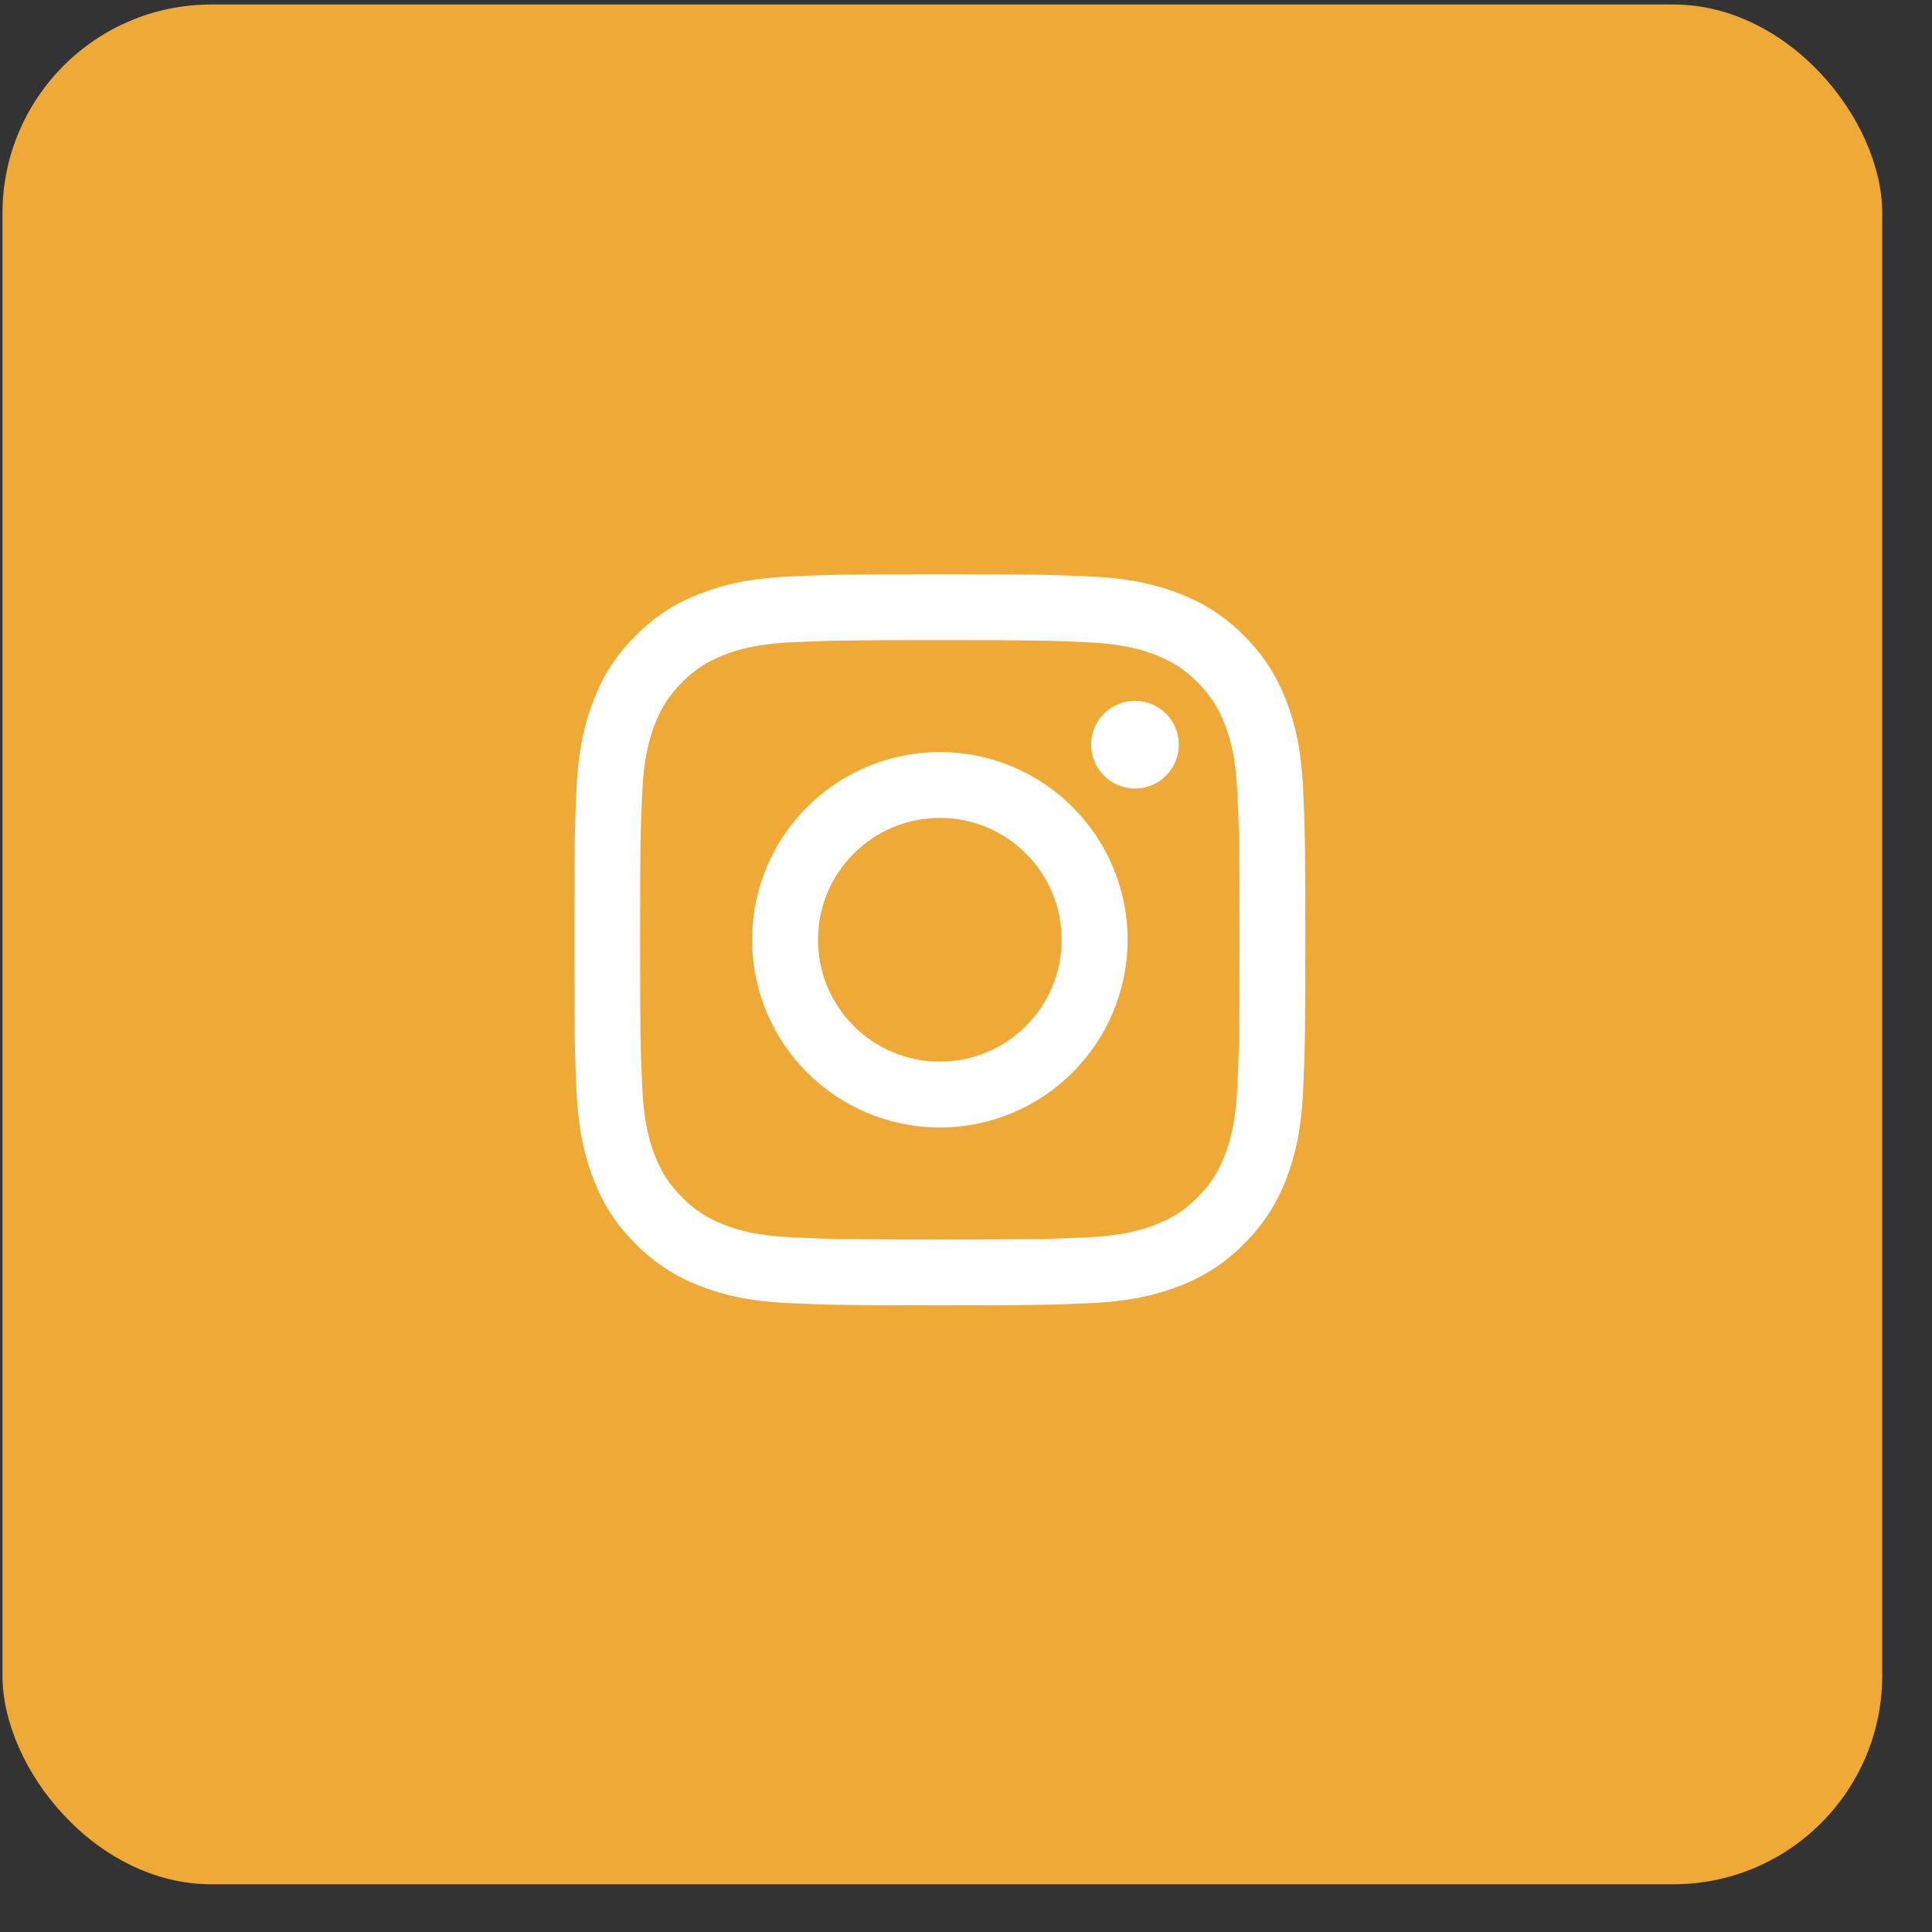 <svg width="37" height="37" viewBox="0 0 37 37" fill="none" xmlns="http://www.w3.org/2000/svg">
<rect x="0" y="0" width="37" height="37" fill="#333333" stroke="none"/>
<rect x="0.047" y="0.086" width="36" height="36" rx="4" fill="#EFA937"/>
<path d="M17.998 10.998C16.097 10.998 15.859 11.006 15.112 11.04C14.367 11.074 13.858 11.193 13.413 11.366C12.953 11.544 12.562 11.784 12.173 12.173C11.784 12.562 11.544 12.953 11.366 13.413C11.193 13.858 11.074 14.367 11.04 15.112C11.006 15.859 10.998 16.097 10.998 17.998C10.998 19.899 11.006 20.138 11.04 20.884C11.074 21.629 11.193 22.138 11.366 22.584C11.544 23.044 11.784 23.434 12.173 23.823C12.562 24.212 12.953 24.452 13.413 24.631C13.858 24.804 14.367 24.922 15.112 24.956C15.859 24.99 16.097 24.998 17.998 24.998C19.899 24.998 20.138 24.99 20.884 24.956C21.629 24.922 22.138 24.804 22.584 24.631C23.044 24.452 23.434 24.212 23.823 23.823C24.212 23.434 24.452 23.044 24.631 22.584C24.804 22.138 24.922 21.629 24.956 20.884C24.99 20.138 24.998 19.899 24.998 17.998C24.998 16.097 24.99 15.859 24.956 15.112C24.922 14.367 24.804 13.858 24.631 13.413C24.452 12.953 24.212 12.562 23.823 12.173C23.434 11.784 23.044 11.544 22.584 11.366C22.138 11.193 21.629 11.074 20.884 11.04C20.138 11.006 19.899 10.998 17.998 10.998ZM17.998 12.259C19.867 12.259 20.089 12.267 20.827 12.3C21.509 12.331 21.88 12.445 22.127 12.541C22.453 12.668 22.687 12.82 22.931 13.065C23.177 13.31 23.328 13.543 23.455 13.87C23.551 14.116 23.665 14.487 23.696 15.169C23.73 15.908 23.737 16.129 23.737 17.998C23.737 19.867 23.73 20.089 23.696 20.827C23.665 21.509 23.551 21.88 23.455 22.127C23.328 22.453 23.177 22.687 22.931 22.931C22.687 23.177 22.453 23.328 22.127 23.455C21.88 23.551 21.509 23.665 20.827 23.696C20.089 23.73 19.867 23.737 17.998 23.737C16.129 23.737 15.908 23.73 15.169 23.696C14.487 23.665 14.116 23.551 13.87 23.455C13.543 23.328 13.31 23.177 13.065 22.931C12.82 22.687 12.668 22.453 12.541 22.127C12.445 21.88 12.331 21.509 12.3 20.827C12.267 20.089 12.259 19.867 12.259 17.998C12.259 16.129 12.267 15.908 12.3 15.169C12.331 14.487 12.445 14.116 12.541 13.87C12.668 13.543 12.82 13.31 13.065 13.065C13.31 12.82 13.543 12.668 13.87 12.541C14.116 12.445 14.487 12.331 15.169 12.3C15.908 12.267 16.129 12.259 17.998 12.259" fill="white"/>
<path d="M17.999 20.331C16.71 20.331 15.666 19.286 15.666 17.997C15.666 16.709 16.71 15.664 17.999 15.664C19.288 15.664 20.332 16.709 20.332 17.997C20.332 19.286 19.288 20.331 17.999 20.331ZM17.999 14.403C16.014 14.403 14.404 16.012 14.404 17.997C14.404 19.983 16.014 21.592 17.999 21.592C19.984 21.592 21.594 19.983 21.594 17.997C21.594 16.012 19.984 14.403 17.999 14.403ZM22.576 14.261C22.576 14.725 22.2 15.101 21.736 15.101C21.272 15.101 20.896 14.725 20.896 14.261C20.896 13.797 21.272 13.421 21.736 13.421C22.2 13.421 22.576 13.797 22.576 14.261Z" fill="white"/>
</svg>
